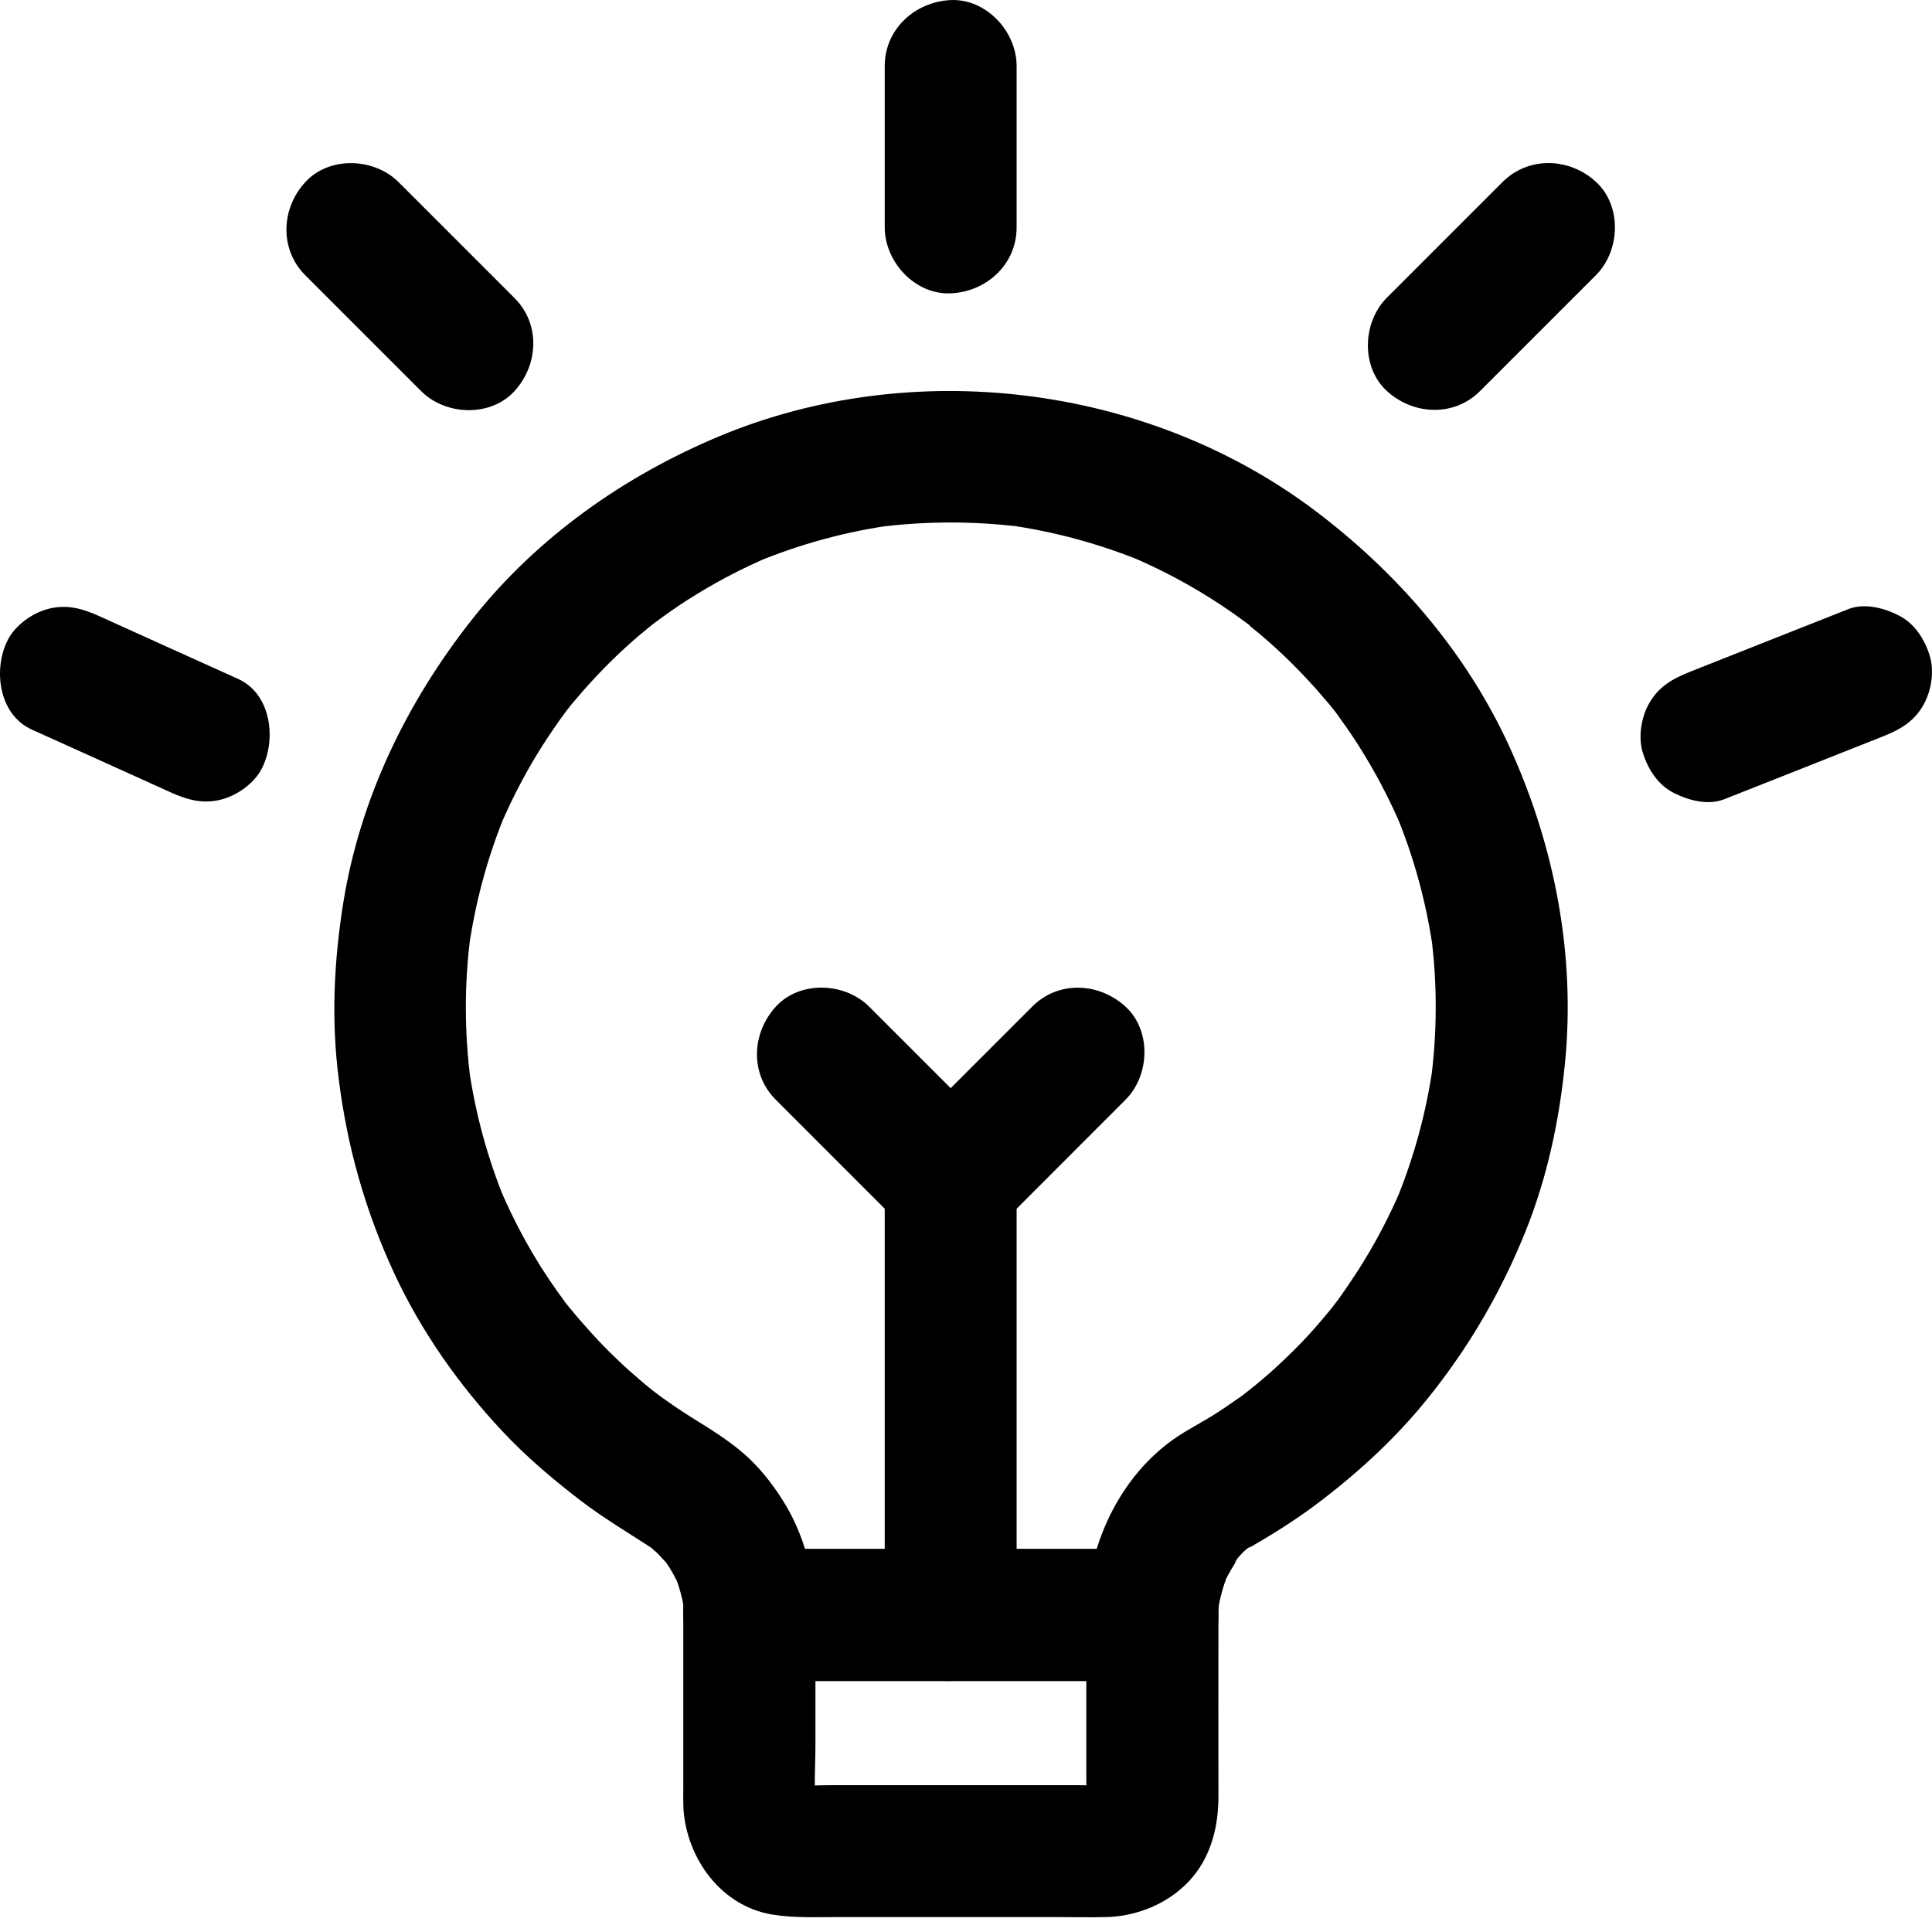 <svg width="30" height="30" viewBox="0 0 30 30" fill="none" xmlns="http://www.w3.org/2000/svg">
<path d="M12.659 25.077C12.652 24.452 12.485 23.811 12.147 23.285C11.983 23.025 11.781 22.773 11.549 22.571C11.296 22.353 11.027 22.189 10.747 22.015C10.634 21.943 10.521 21.871 10.412 21.793C10.358 21.755 10.303 21.718 10.248 21.677C10.224 21.66 10.204 21.642 10.18 21.625C10.16 21.612 10.002 21.492 10.146 21.602C10.289 21.711 10.101 21.567 10.071 21.54C10.02 21.499 9.968 21.455 9.917 21.41C9.808 21.318 9.702 21.223 9.6 21.124C9.398 20.936 9.21 20.734 9.03 20.526C8.941 20.427 8.859 20.321 8.773 20.219C8.702 20.134 8.855 20.325 8.845 20.314C8.821 20.287 8.797 20.253 8.777 20.222C8.732 20.161 8.688 20.099 8.644 20.038C8.292 19.543 7.995 19.003 7.756 18.437L7.858 18.683C7.572 17.996 7.377 17.279 7.275 16.545C7.288 16.637 7.299 16.726 7.312 16.818C7.21 16.05 7.206 15.275 7.309 14.507C7.295 14.599 7.285 14.688 7.271 14.78C7.374 14.033 7.568 13.305 7.858 12.609L7.756 12.855C7.923 12.459 8.118 12.076 8.34 11.711C8.449 11.534 8.565 11.359 8.685 11.189C8.715 11.148 8.746 11.103 8.777 11.062C8.804 11.025 8.924 10.871 8.804 11.025C8.688 11.178 8.804 11.025 8.835 10.987C8.872 10.939 8.91 10.895 8.948 10.851C9.217 10.533 9.507 10.233 9.822 9.956C9.9 9.888 9.979 9.82 10.06 9.755C10.101 9.721 10.143 9.69 10.183 9.656C10.341 9.529 9.989 9.799 10.153 9.68C10.32 9.557 10.491 9.434 10.668 9.321C11.078 9.058 11.511 8.829 11.962 8.638L11.716 8.741C12.413 8.45 13.14 8.252 13.884 8.15C13.792 8.164 13.703 8.174 13.611 8.188C14.366 8.089 15.13 8.089 15.885 8.184C15.793 8.171 15.704 8.16 15.612 8.147C16.36 8.249 17.09 8.447 17.787 8.737C17.705 8.703 17.623 8.669 17.541 8.635C17.937 8.802 18.319 8.997 18.688 9.222C18.866 9.331 19.043 9.447 19.214 9.57C19.255 9.601 19.299 9.632 19.34 9.662C19.357 9.676 19.405 9.703 19.412 9.717C19.422 9.734 19.217 9.563 19.292 9.625C19.378 9.697 19.466 9.765 19.552 9.837C19.873 10.106 20.17 10.4 20.45 10.714C20.518 10.793 20.586 10.871 20.655 10.953C20.689 10.994 20.719 11.035 20.754 11.076C20.88 11.233 20.61 10.881 20.73 11.045C20.853 11.216 20.976 11.387 21.088 11.564C21.351 11.977 21.58 12.411 21.771 12.865C21.737 12.783 21.703 12.701 21.669 12.619C21.959 13.316 22.157 14.046 22.259 14.794C22.246 14.702 22.235 14.613 22.222 14.521C22.321 15.282 22.317 16.05 22.215 16.808C22.229 16.716 22.239 16.627 22.252 16.535C22.147 17.286 21.945 18.017 21.651 18.713L21.754 18.468C21.566 18.905 21.344 19.328 21.085 19.731C21.023 19.826 20.958 19.922 20.894 20.017C20.856 20.072 20.819 20.123 20.781 20.178C20.733 20.243 20.583 20.431 20.795 20.168C20.648 20.352 20.497 20.533 20.337 20.711C20.177 20.885 20.009 21.052 19.835 21.212C19.75 21.291 19.665 21.366 19.579 21.438C19.535 21.475 19.49 21.513 19.446 21.547C19.405 21.581 19.227 21.718 19.378 21.605C19.524 21.492 19.364 21.615 19.326 21.643C19.282 21.677 19.234 21.711 19.186 21.742C19.087 21.813 18.985 21.882 18.883 21.947C18.688 22.073 18.476 22.179 18.282 22.308C17.37 22.919 16.868 24.036 16.868 25.115V26.607V27.617C16.868 27.788 16.879 27.959 16.861 28.13C16.875 28.037 16.885 27.948 16.899 27.856C16.889 27.918 16.875 27.972 16.855 28.03C16.889 27.948 16.923 27.867 16.957 27.785C16.954 27.788 16.902 27.904 16.896 27.901C16.889 27.897 17.09 27.675 16.96 27.812C16.875 27.901 16.885 27.798 17.049 27.747C17.012 27.757 16.971 27.791 16.933 27.808C17.015 27.774 17.097 27.74 17.179 27.706C17.121 27.727 17.066 27.74 17.005 27.75C17.097 27.737 17.186 27.727 17.278 27.713C17.097 27.73 16.909 27.72 16.728 27.72H15.554H12.925C12.703 27.72 12.474 27.737 12.252 27.713C12.345 27.727 12.434 27.737 12.526 27.75C12.464 27.74 12.41 27.727 12.351 27.706C12.434 27.74 12.515 27.774 12.597 27.808C12.594 27.805 12.478 27.754 12.481 27.747C12.485 27.74 12.707 27.942 12.57 27.812C12.481 27.727 12.584 27.737 12.635 27.901C12.625 27.863 12.591 27.822 12.573 27.785C12.608 27.867 12.642 27.948 12.676 28.03C12.655 27.972 12.642 27.918 12.632 27.856C12.645 27.948 12.655 28.037 12.669 28.13C12.635 27.781 12.662 27.423 12.662 27.071V25.46C12.659 25.333 12.659 25.207 12.659 25.077C12.659 24.541 12.188 24.029 11.635 24.053C11.078 24.077 10.61 24.504 10.61 25.077V27.754C10.61 27.87 10.607 27.989 10.614 28.106C10.672 28.863 11.194 29.591 11.979 29.727C12.324 29.785 12.672 29.768 13.021 29.768H16.332C16.616 29.768 16.899 29.775 17.183 29.768C17.811 29.751 18.436 29.417 18.719 28.84C18.869 28.536 18.92 28.218 18.92 27.884C18.92 26.955 18.917 26.03 18.92 25.101C18.92 25.002 18.927 24.903 18.937 24.804C18.924 24.896 18.913 24.985 18.9 25.077C18.934 24.835 18.999 24.603 19.091 24.378L18.989 24.623C19.067 24.439 19.173 24.282 19.275 24.115C19.122 24.364 19.173 24.244 19.234 24.176C19.265 24.142 19.299 24.108 19.33 24.077C19.402 24.009 19.511 23.971 19.262 24.121C19.313 24.091 19.361 24.056 19.412 24.026C19.753 23.828 20.084 23.623 20.402 23.387C21.105 22.862 21.737 22.278 22.276 21.581C22.867 20.82 23.324 20.021 23.686 19.127C24.024 18.287 24.212 17.406 24.301 16.508C24.468 14.818 24.137 13.121 23.434 11.585C22.758 10.11 21.672 8.864 20.378 7.898C17.78 5.965 14.164 5.528 11.177 6.771C9.689 7.392 8.343 8.341 7.336 9.611C6.322 10.892 5.595 12.387 5.332 14.009C5.185 14.924 5.141 15.842 5.261 16.764C5.394 17.823 5.677 18.816 6.128 19.786C6.544 20.677 7.125 21.503 7.797 22.22C8.169 22.619 8.583 22.968 9.013 23.299C9.371 23.572 9.754 23.8 10.133 24.046C10.296 24.152 9.941 23.879 10.085 24.009C10.122 24.043 10.16 24.074 10.197 24.108C10.269 24.176 10.331 24.258 10.399 24.326C10.197 24.118 10.303 24.203 10.354 24.279C10.382 24.32 10.409 24.36 10.433 24.405C10.484 24.49 10.525 24.579 10.566 24.671C10.532 24.589 10.498 24.507 10.464 24.425C10.546 24.627 10.604 24.835 10.634 25.05C10.621 24.958 10.611 24.869 10.597 24.777C10.607 24.879 10.614 24.978 10.617 25.081C10.624 25.617 11.085 26.129 11.642 26.105C12.184 26.078 12.666 25.651 12.659 25.077L12.659 25.077Z" fill="black"/>
<path d="M13.738 1.025V3.531C13.738 4.067 14.209 4.579 14.762 4.555C15.319 4.531 15.786 4.105 15.786 3.531V1.025C15.786 0.489 15.315 -0.023 14.762 0.001C14.209 0.028 13.738 0.451 13.738 1.025Z" fill="black"/>
<path d="M4.741 4.275L6.54 6.074C6.919 6.453 7.616 6.481 7.988 6.074C8.363 5.665 8.394 5.03 7.988 4.627L6.189 2.828C5.81 2.449 5.113 2.421 4.741 2.828C4.365 3.234 4.335 3.869 4.741 4.275Z" fill="black"/>
<path d="M23.334 2.824C22.734 3.425 22.136 4.023 21.535 4.623C21.156 5.002 21.129 5.699 21.535 6.071C21.945 6.447 22.58 6.477 22.983 6.071C23.584 5.47 24.181 4.873 24.782 4.272C25.161 3.893 25.188 3.196 24.782 2.824C24.376 2.449 23.741 2.421 23.334 2.824Z" fill="black"/>
<path d="M11.635 26.102H13.738H17.115H17.89C18.426 26.102 18.938 25.631 18.914 25.077C18.89 24.521 18.463 24.053 17.89 24.053H15.786H12.41H11.635C11.099 24.053 10.587 24.524 10.611 25.077C10.635 25.634 11.061 26.102 11.635 26.102Z" fill="black"/>
<path d="M17.892 24.053H15.789H12.413H11.638C11.102 24.053 10.59 24.525 10.614 25.078C10.637 25.634 11.064 26.102 11.638 26.102H13.741H17.117H17.892C18.428 26.102 18.941 25.631 18.917 25.078C18.889 24.525 18.466 24.053 17.892 24.053Z" fill="black"/>
<path d="M15.786 25.077V22.8V19.171V18.338C15.786 17.802 15.315 17.29 14.762 17.314C14.206 17.337 13.738 17.764 13.738 18.338V20.615V24.244V25.077C13.738 25.613 14.209 26.125 14.762 26.102C15.319 26.078 15.786 25.651 15.786 25.077Z" fill="black"/>
<path d="M16.029 15.63C15.366 16.293 14.704 16.955 14.038 17.621H15.486C14.823 16.959 14.161 16.296 13.495 15.63C13.116 15.252 12.42 15.224 12.048 15.63C11.672 16.04 11.641 16.675 12.048 17.078C12.71 17.74 13.372 18.403 14.038 19.069C14.431 19.461 15.093 19.461 15.486 19.069C16.148 18.406 16.81 17.744 17.476 17.078C17.855 16.699 17.883 16.003 17.476 15.63C17.067 15.255 16.431 15.224 16.029 15.63Z" fill="black"/>
<path d="M0.494 11.329C1.218 11.657 1.942 11.981 2.662 12.309C2.922 12.425 3.167 12.49 3.451 12.411C3.69 12.346 3.946 12.162 4.062 11.94C4.297 11.493 4.216 10.773 3.693 10.54C2.969 10.213 2.246 9.888 1.525 9.56C1.266 9.444 1.02 9.38 0.737 9.458C0.498 9.523 0.241 9.707 0.125 9.929C-0.11 10.376 -0.028 11.093 0.494 11.329Z" fill="black"/>
<path d="M26.773 12.411C27.599 12.083 28.425 11.759 29.248 11.431C29.504 11.329 29.716 11.206 29.859 10.96C29.989 10.742 30.043 10.417 29.961 10.171C29.883 9.922 29.729 9.683 29.49 9.56C29.262 9.441 28.951 9.359 28.702 9.458C27.875 9.786 27.049 10.11 26.226 10.438C25.97 10.54 25.759 10.663 25.615 10.909C25.485 11.127 25.431 11.452 25.513 11.697C25.591 11.947 25.745 12.186 25.984 12.309C26.213 12.428 26.523 12.51 26.773 12.411Z" fill="black"/>
</svg>
